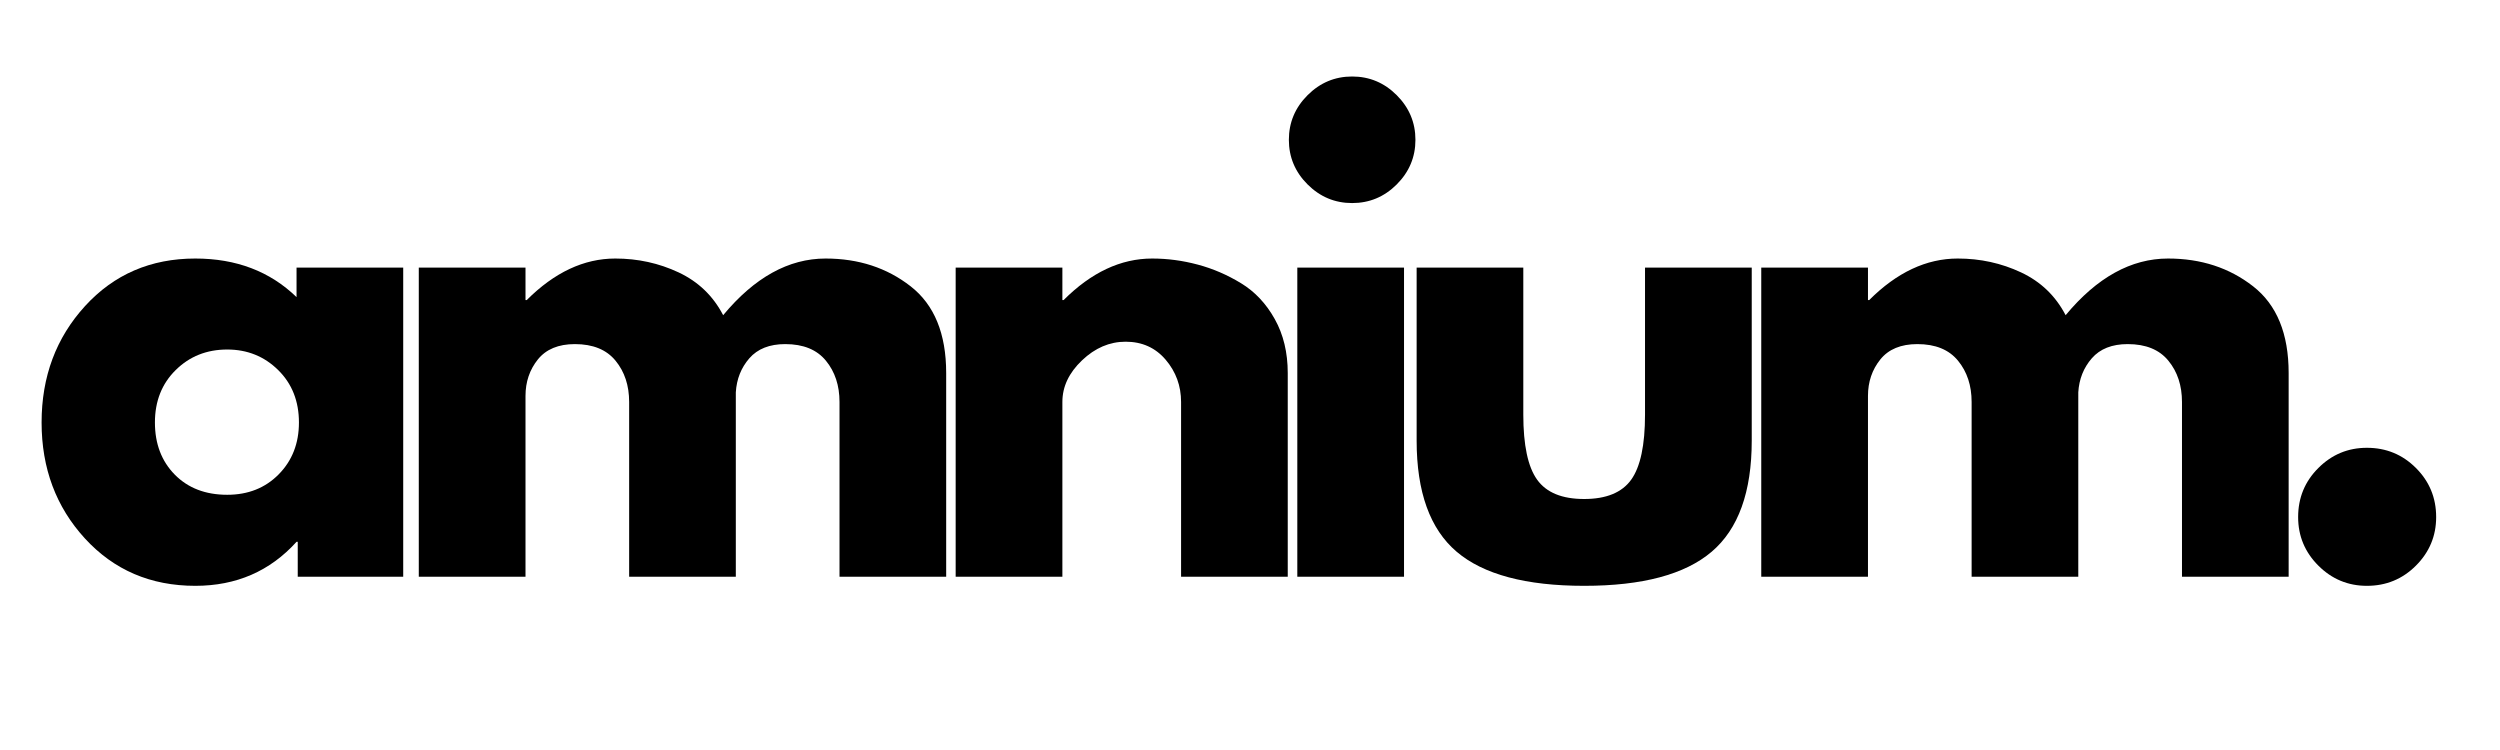 <svg xmlns="http://www.w3.org/2000/svg" xmlns:xlink="http://www.w3.org/1999/xlink" width="1000" zoomAndPan="magnify" viewBox="0 0 750 225" height="300" preserveAspectRatio="xMidYMid meet" version="1.0"><defs><g/></defs><g fill="#000000" fill-opacity="1"><g transform="translate(8.322, 173.028)"><g><path d="M 17.172 -11.469 C 8.492 -20.938 4.156 -32.539 4.156 -46.281 C 4.156 -60.031 8.492 -71.664 17.172 -81.188 C 25.859 -90.707 36.891 -95.469 50.266 -95.469 C 62.555 -95.469 72.68 -91.609 80.641 -83.891 L 80.641 -92.75 L 112.641 -92.75 L 112.641 0 L 81 0 L 81 -10.484 L 80.641 -10.484 C 72.68 -1.68 62.555 2.719 50.266 2.719 C 36.891 2.719 25.859 -2.008 17.172 -11.469 Z M 44.391 -62.016 C 40.234 -57.922 38.156 -52.676 38.156 -46.281 C 38.156 -39.895 40.141 -34.68 44.109 -30.641 C 48.086 -26.609 53.332 -24.594 59.844 -24.594 C 66.113 -24.594 71.266 -26.641 75.297 -30.734 C 79.336 -34.836 81.359 -40.02 81.359 -46.281 C 81.359 -52.676 79.281 -57.922 75.125 -62.016 C 70.969 -66.117 65.875 -68.172 59.844 -68.172 C 53.695 -68.172 48.547 -66.117 44.391 -62.016 Z M 44.391 -62.016 "/></g></g></g><g fill="#000000" fill-opacity="1"><g transform="translate(114.792, 173.028)"><g><path d="M 10.844 0 L 10.844 -92.75 L 42.859 -92.75 L 42.859 -83 L 43.219 -83 C 51.531 -91.312 60.391 -95.469 69.797 -95.469 C 76.547 -95.469 82.875 -94.082 88.781 -91.312 C 94.688 -88.539 99.145 -84.258 102.156 -78.469 C 111.562 -89.801 121.805 -95.469 132.891 -95.469 C 142.773 -95.469 151.273 -92.691 158.391 -87.141 C 165.504 -81.598 169.062 -72.922 169.062 -61.109 L 169.062 0 L 137.062 0 L 137.062 -52.438 C 137.062 -57.375 135.703 -61.5 132.984 -64.812 C 130.273 -68.133 126.207 -69.797 120.781 -69.797 C 116.082 -69.797 112.492 -68.379 110.016 -65.547 C 107.547 -62.711 106.191 -59.305 105.953 -55.328 L 105.953 0 L 73.953 0 L 73.953 -52.438 C 73.953 -57.375 72.594 -61.5 69.875 -64.812 C 67.164 -68.133 63.098 -69.797 57.672 -69.797 C 52.734 -69.797 49.031 -68.258 46.562 -65.188 C 44.094 -62.113 42.859 -58.469 42.859 -54.25 L 42.859 0 Z M 10.844 0 "/></g></g></g><g fill="#000000" fill-opacity="1"><g transform="translate(275.855, 173.028)"><g><path d="M 10.844 0 L 10.844 -92.75 L 42.859 -92.75 L 42.859 -83 L 43.219 -83 C 51.531 -91.312 60.391 -95.469 69.797 -95.469 C 74.379 -95.469 78.926 -94.863 83.438 -93.656 C 87.957 -92.457 92.297 -90.594 96.453 -88.062 C 100.617 -85.531 103.992 -81.941 106.578 -77.297 C 109.172 -72.66 110.469 -67.266 110.469 -61.109 L 110.469 0 L 78.469 0 L 78.469 -52.438 C 78.469 -57.258 76.93 -61.477 73.859 -65.094 C 70.785 -68.707 66.781 -70.516 61.844 -70.516 C 57.02 -70.516 52.648 -68.645 48.734 -64.906 C 44.816 -61.176 42.859 -57.02 42.859 -52.438 L 42.859 0 Z M 10.844 0 "/></g></g></g><g fill="#000000" fill-opacity="1"><g transform="translate(378.348, 173.028)"><g><path d="M 13.922 -144.469 C 17.66 -148.207 22.117 -150.078 27.297 -150.078 C 32.484 -150.078 36.941 -148.207 40.672 -144.469 C 44.41 -140.727 46.281 -136.266 46.281 -131.078 C 46.281 -125.898 44.41 -121.441 40.672 -117.703 C 36.941 -113.973 32.484 -112.109 27.297 -112.109 C 22.117 -112.109 17.66 -113.973 13.922 -117.703 C 10.18 -121.441 8.312 -125.898 8.312 -131.078 C 8.312 -136.266 10.18 -140.727 13.922 -144.469 Z M 10.844 -92.75 L 10.844 0 L 42.859 0 L 42.859 -92.75 Z M 10.844 -92.75 "/></g></g></g><g fill="#000000" fill-opacity="1"><g transform="translate(415.944, 173.028)"><g><path d="M 41.047 -92.75 L 41.047 -48.641 C 41.047 -39.473 42.43 -32.961 45.203 -29.109 C 47.973 -25.254 52.672 -23.328 59.297 -23.328 C 65.93 -23.328 70.633 -25.254 73.406 -29.109 C 76.176 -32.961 77.562 -39.473 77.562 -48.641 L 77.562 -92.75 L 109.578 -92.75 L 109.578 -40.859 C 109.578 -25.43 105.566 -14.312 97.547 -7.5 C 89.535 -0.688 76.789 2.719 59.312 2.719 C 41.832 2.719 29.082 -0.688 21.062 -7.5 C 13.051 -14.312 9.047 -25.43 9.047 -40.859 L 9.047 -92.75 Z M 41.047 -92.75 "/></g></g></g><g fill="#000000" fill-opacity="1"><g transform="translate(517.533, 173.028)"><g><path d="M 10.844 0 L 10.844 -92.75 L 42.859 -92.75 L 42.859 -83 L 43.219 -83 C 51.531 -91.312 60.391 -95.469 69.797 -95.469 C 76.547 -95.469 82.875 -94.082 88.781 -91.312 C 94.688 -88.539 99.145 -84.258 102.156 -78.469 C 111.562 -89.801 121.805 -95.469 132.891 -95.469 C 142.773 -95.469 151.273 -92.691 158.391 -87.141 C 165.504 -81.598 169.062 -72.922 169.062 -61.109 L 169.062 0 L 137.062 0 L 137.062 -52.438 C 137.062 -57.375 135.703 -61.5 132.984 -64.812 C 130.273 -68.133 126.207 -69.797 120.781 -69.797 C 116.082 -69.797 112.492 -68.379 110.016 -65.547 C 107.547 -62.711 106.191 -59.305 105.953 -55.328 L 105.953 0 L 73.953 0 L 73.953 -52.438 C 73.953 -57.375 72.594 -61.5 69.875 -64.812 C 67.164 -68.133 63.098 -69.797 57.672 -69.797 C 52.734 -69.797 49.031 -68.258 46.562 -65.188 C 44.094 -62.113 42.859 -58.469 42.859 -54.25 L 42.859 0 Z M 10.844 0 "/></g></g></g><g fill="#000000" fill-opacity="1"><g transform="translate(678.597, 173.028)"><g><path d="M 31.469 -38.688 C 37.25 -38.688 42.156 -36.664 46.188 -32.625 C 50.227 -28.594 52.25 -23.688 52.25 -17.906 C 52.25 -12.238 50.227 -7.383 46.188 -3.344 C 42.156 0.695 37.25 2.719 31.469 2.719 C 25.801 2.719 20.945 0.695 16.906 -3.344 C 12.863 -7.383 10.844 -12.238 10.844 -17.906 C 10.844 -23.688 12.863 -28.594 16.906 -32.625 C 20.945 -36.664 25.801 -38.688 31.469 -38.688 Z M 31.469 -38.688 "/></g></g></g></svg>